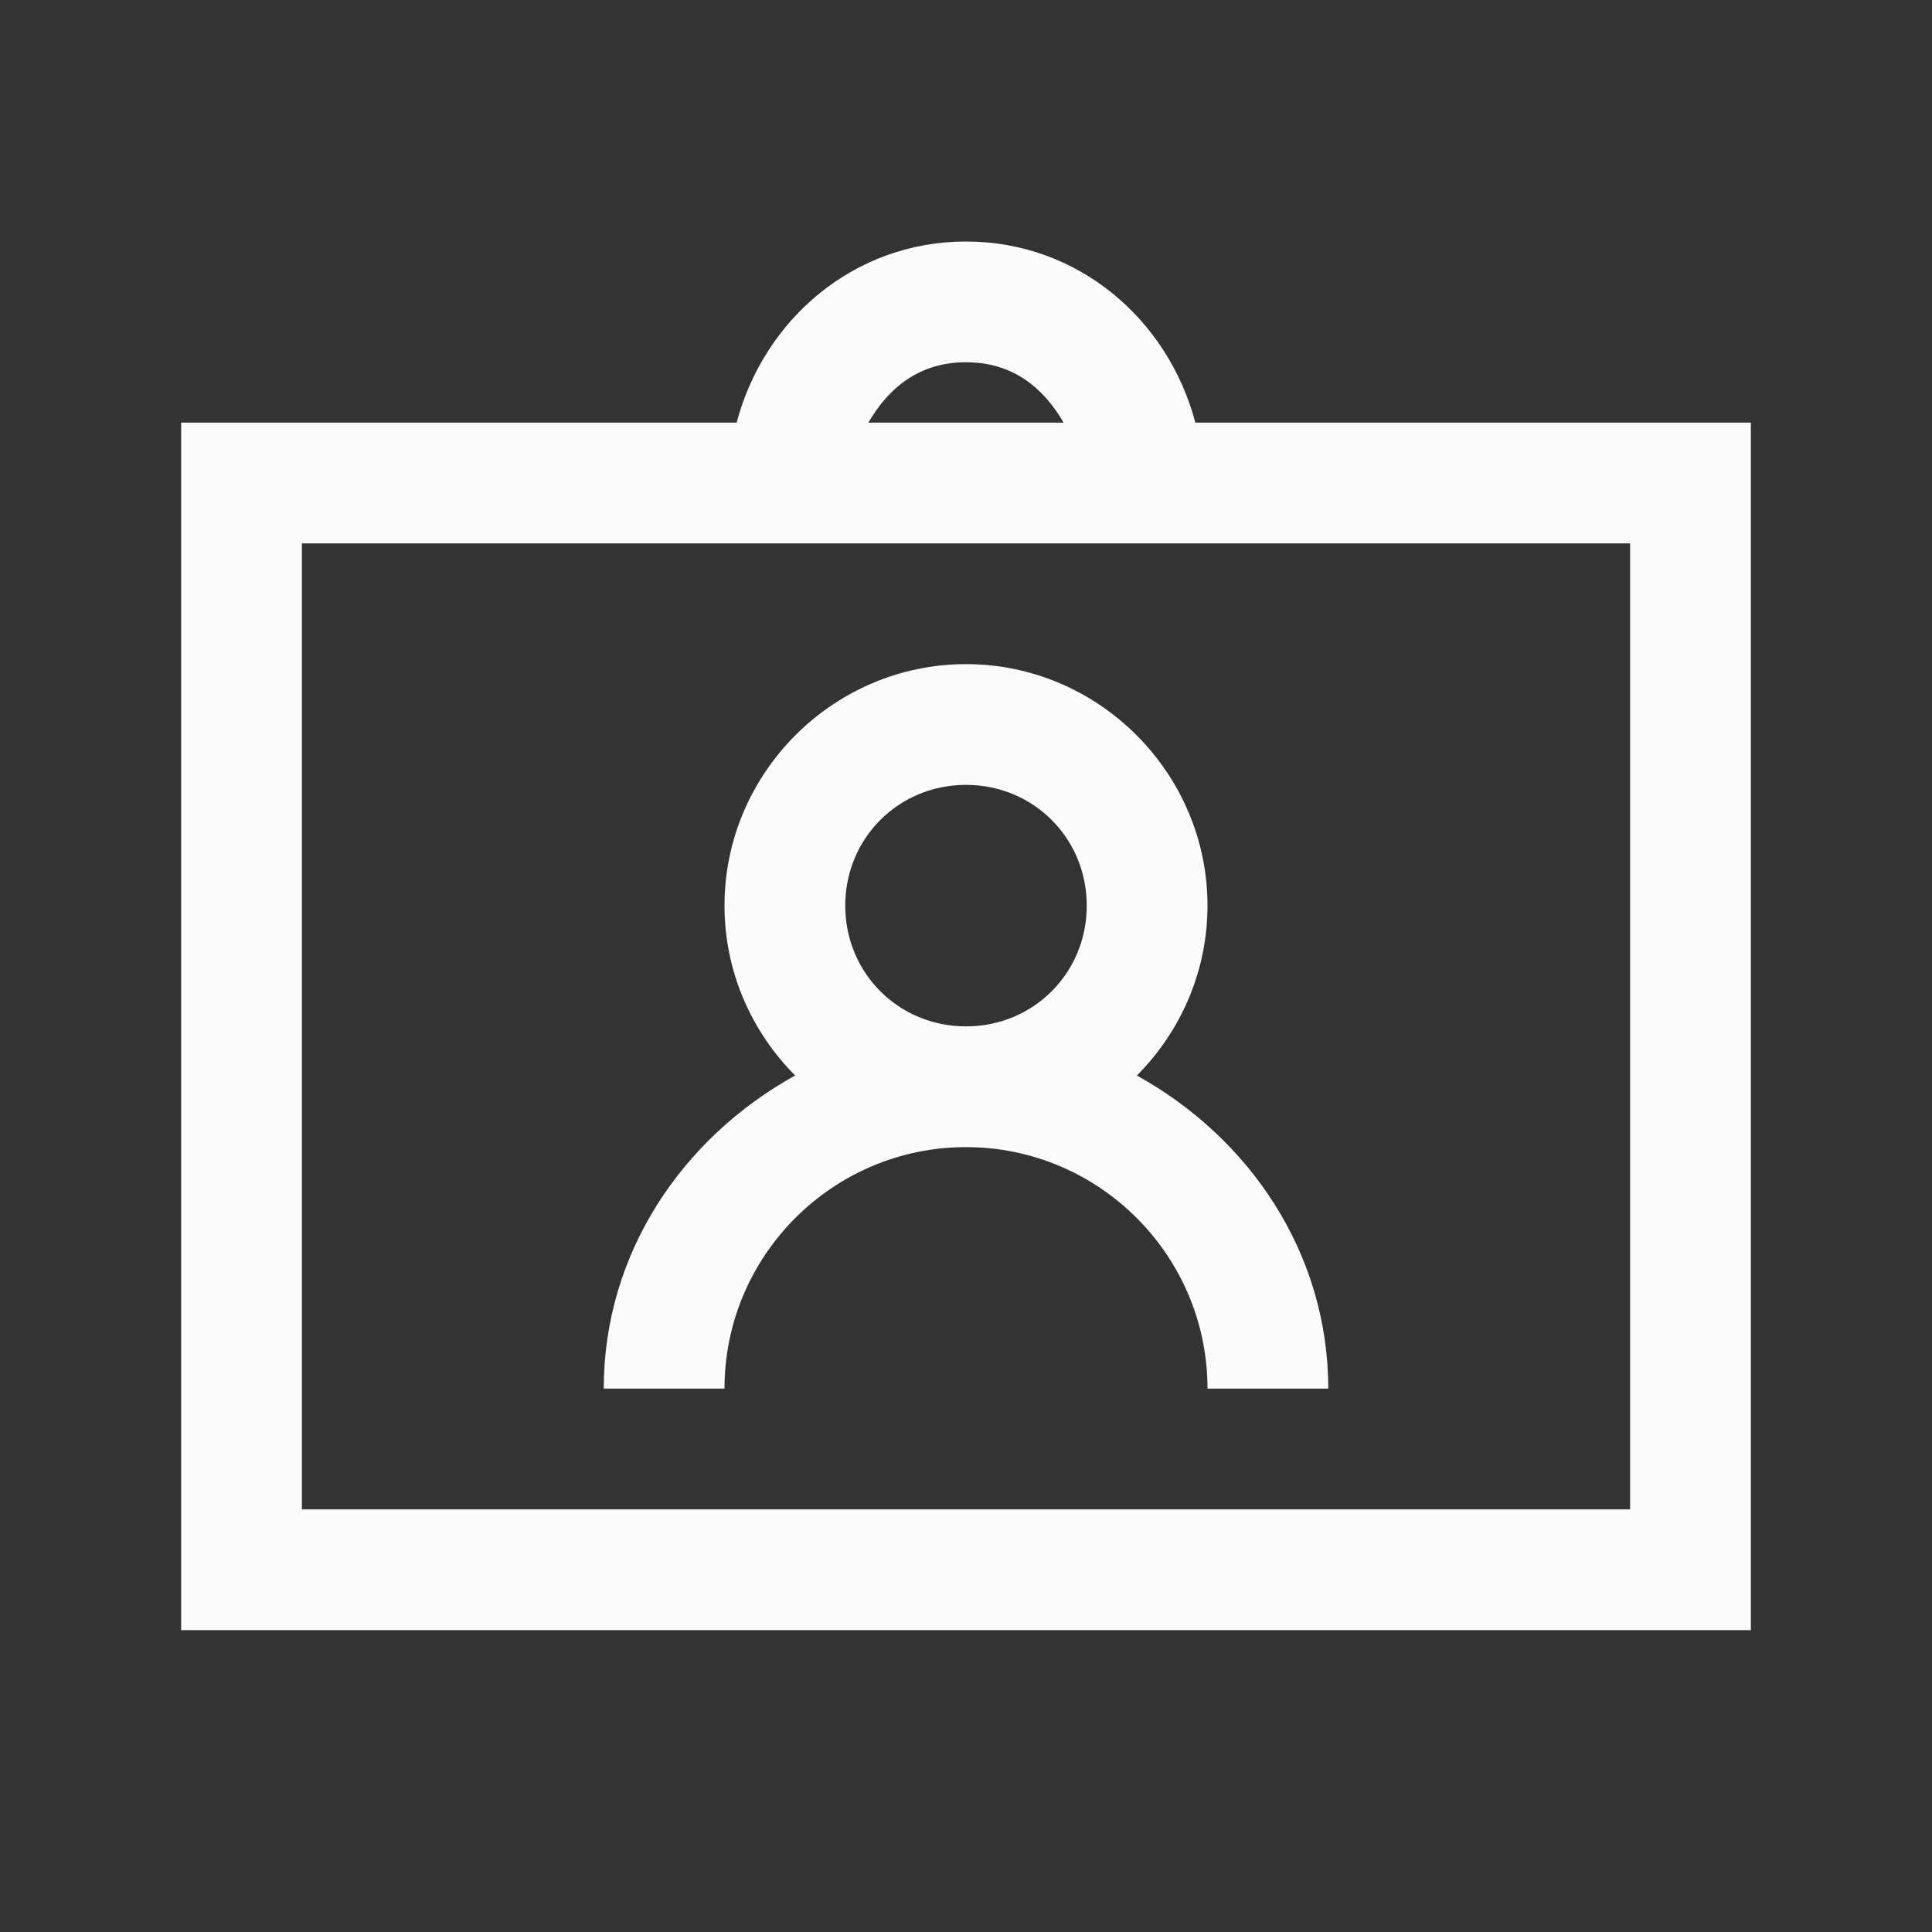 <svg xmlns="http://www.w3.org/2000/svg" xmlns:xlink="http://www.w3.org/1999/xlink" viewBox="0 0 32 32" fill="#FBFBFB">
  <rect x="0" y="0" width="32" height="32" fill="#333333" stroke="none"/>
  <path d="M16 4C14.145 4 12.654 5.288 12.201 7L3 7L3 8L3 27L29 27L29 7L19.799 7C19.346 5.288 17.855 4 16 4 z M 16 6C16.779 6 17.284 6.427 17.617 7L14.383 7C14.716 6.427 15.221 6 16 6 z M 5 9L27 9L27 25L5 25L5 9 z M 16 11C13.803 11 12 12.803 12 15C12 16.095 12.449 17.09 13.17 17.814C11.315 18.839 10 20.745 10 23L12 23C12 20.795 13.795 19 16 19C18.205 19 20 20.795 20 23L22 23C22 20.745 20.685 18.839 18.83 17.814C19.551 17.09 20 16.095 20 15C20 12.803 18.197 11 16 11 z M 16 13C17.117 13 18 13.883 18 15C18 16.117 17.117 17 16 17C14.883 17 14 16.117 14 15C14 13.883 14.883 13 16 13 z" fill="#FBFBFB" />
</svg>